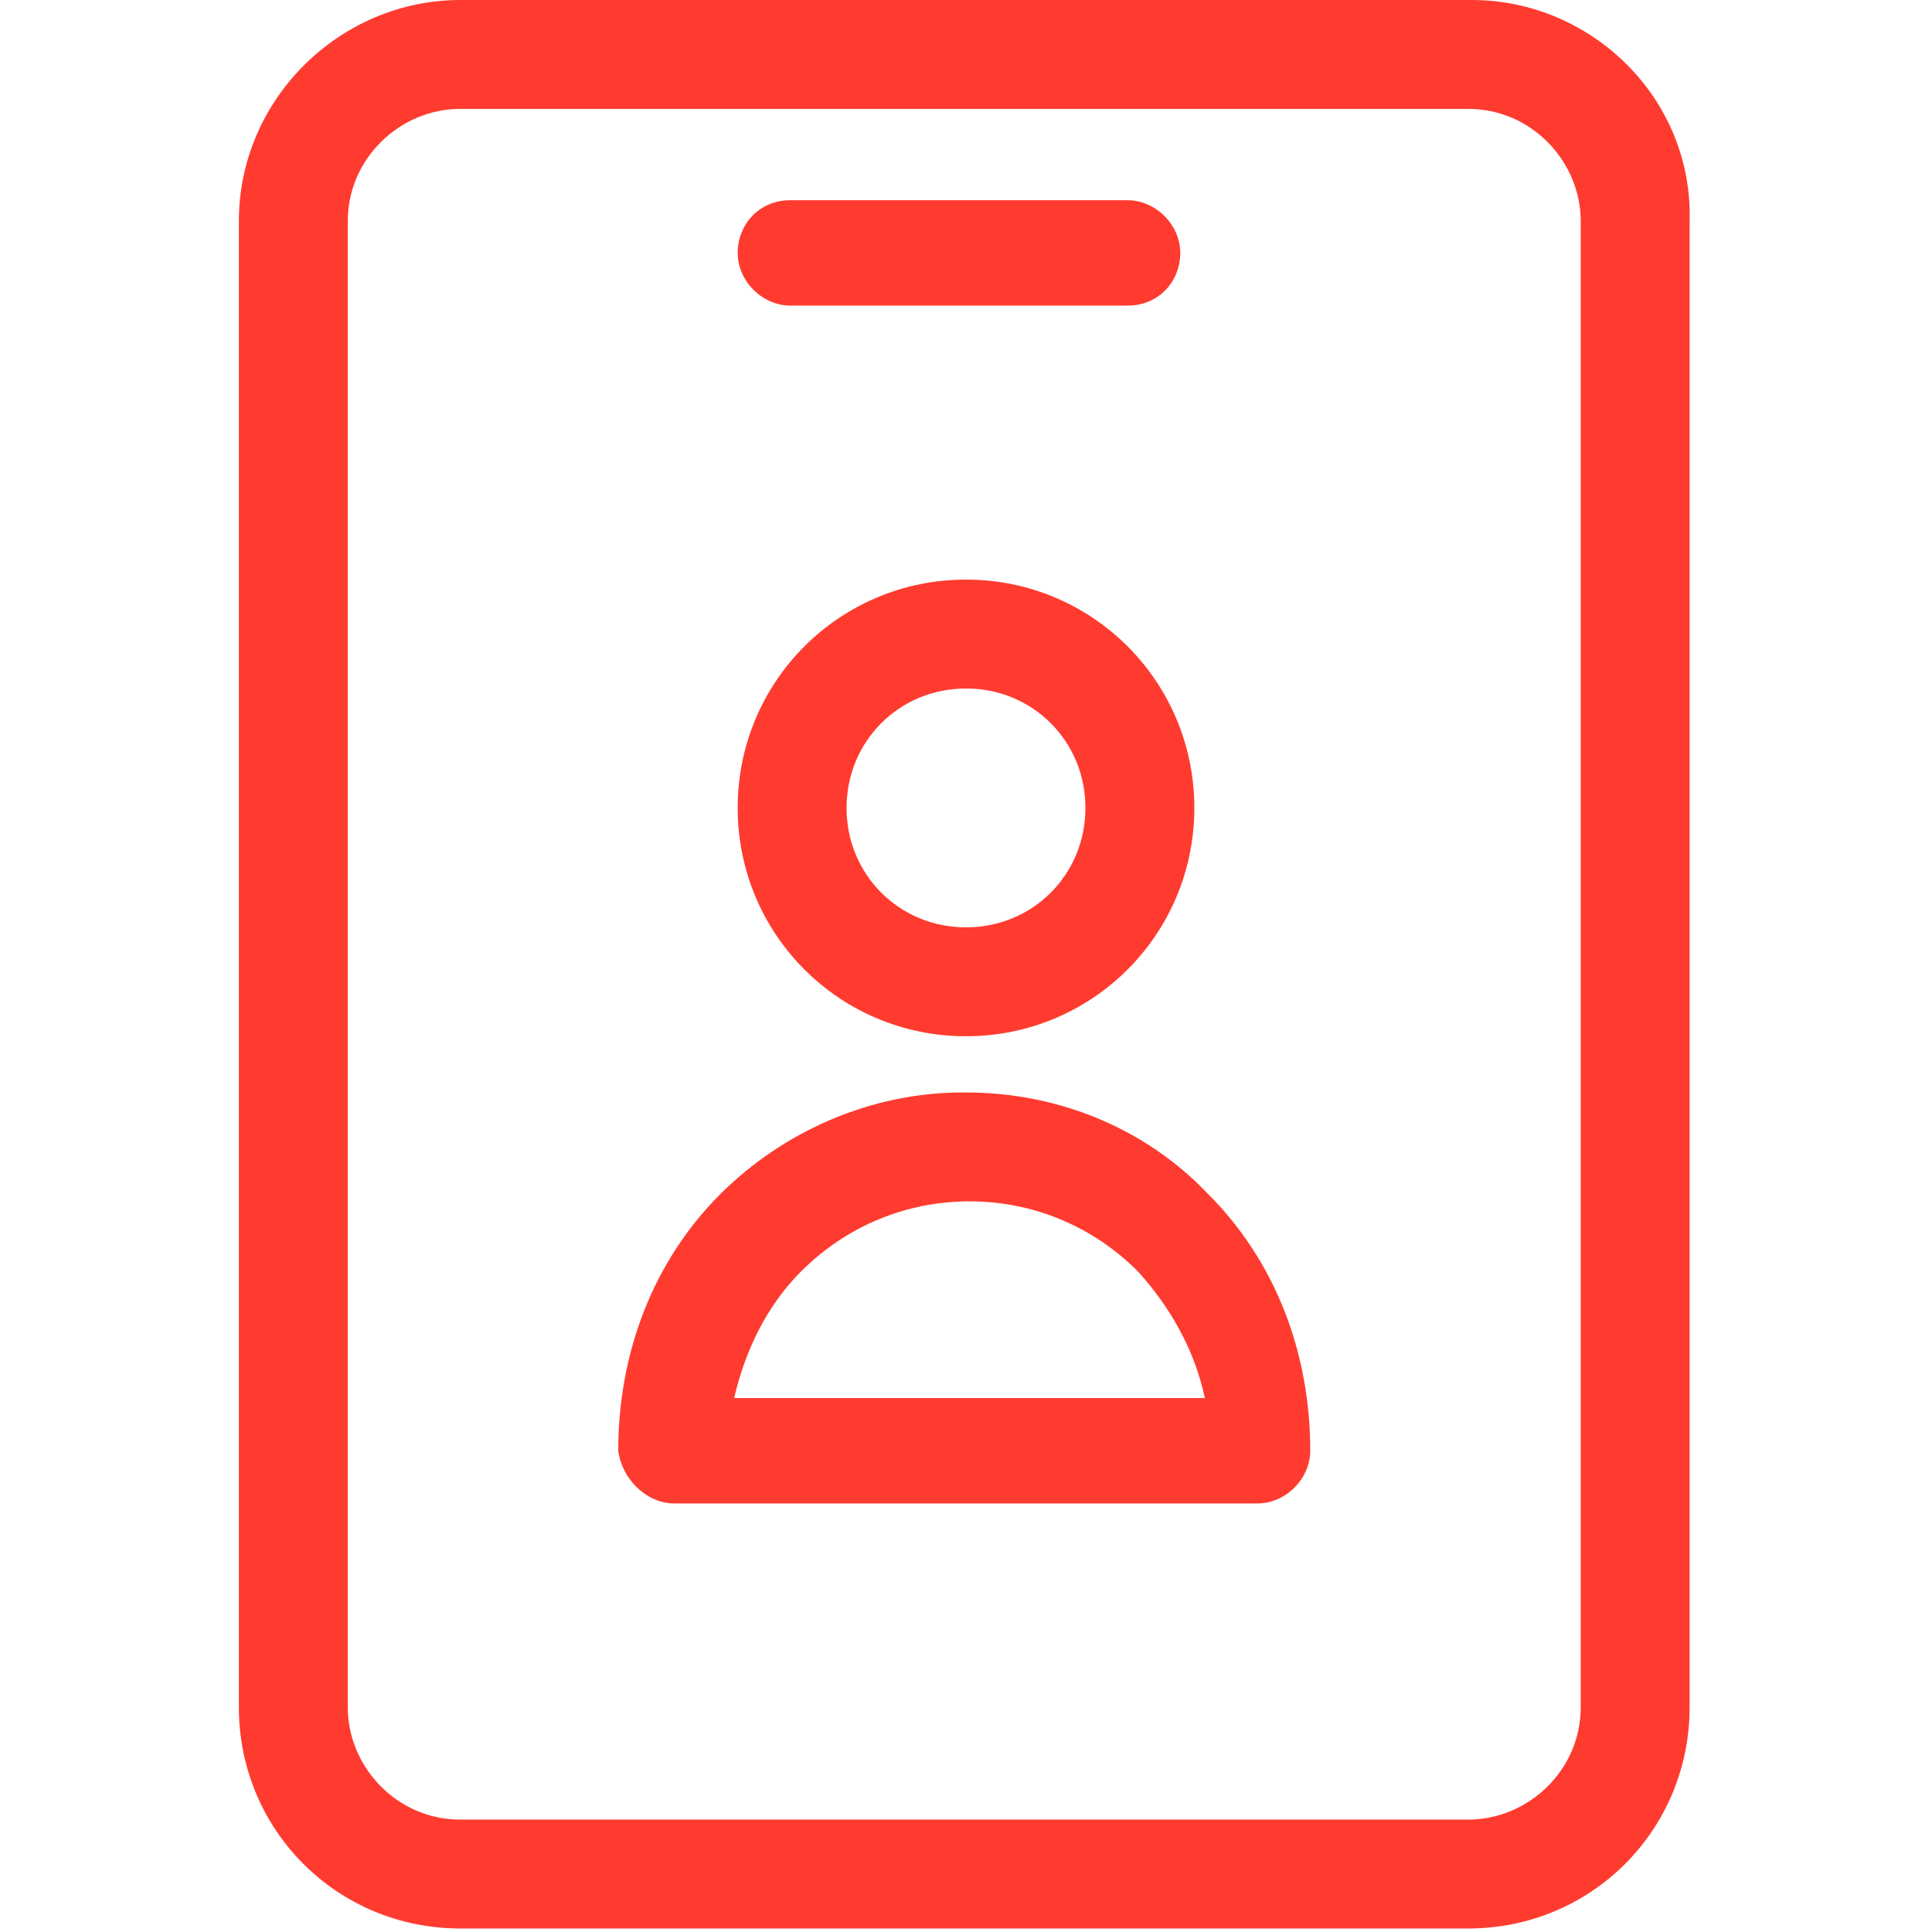 <?xml version="1.0" encoding="utf-8"?>
<!-- Generator: Adobe Illustrator 22.0.1, SVG Export Plug-In . SVG Version: 6.00 Build 0)  -->
<svg version="1.1" id="圖層_1" xmlns="http://www.w3.org/2000/svg" xmlns:xlink="http://www.w3.org/1999/xlink" x="0px" y="0px"
	 width="55px" height="55px" viewBox="0 0 55 55" style="enable-background:new 0 0 55 55;" xml:space="preserve">
<style type="text/css">
	.st0{fill:#FF3B30;}
</style>
<g>
	<path class="st0" d="M27.5,29.5L27.5,29.5c3.6,0,6.5-2.9,6.5-6.5c0-3.6-2.9-6.5-6.5-6.5S21,19.4,21,23C21,26.6,23.9,29.5,27.5,29.5
		z M24.1,23c0-1.9,1.5-3.4,3.4-3.4c1.9,0,3.4,1.5,3.4,3.4c0,1.9-1.5,3.4-3.4,3.4C25.6,26.4,24.1,24.9,24.1,23z"/>
	<path class="st0" d="M19.2,42.8h16.6c0.8,0,1.5-0.7,1.5-1.5c0-2.8-1-5.4-2.9-7.3c-1.8-1.9-4.3-2.9-6.9-2.9c0,0-0.1,0-0.1,0
		c-2.6,0-5.1,1.1-6.9,2.9c-1.9,1.9-2.9,4.5-2.9,7.3C17.7,42.1,18.4,42.8,19.2,42.8z M20.9,39.8c0.3-1.3,0.9-2.6,1.9-3.6
		c1.3-1.3,3-2,4.8-2c1.8,0,3.5,0.7,4.8,2c0.9,1,1.6,2.2,1.9,3.6H20.9z"/>
	<path class="st0" d="M41.9,0H13.1C9.7,0,6.8,2.8,6.8,6.3v42.3c0,3.5,2.8,6.3,6.3,6.3h28.7c3.5,0,6.3-2.8,6.3-6.3V6.3
		C48.2,2.8,45.3,0,41.9,0z M9.9,6.3c0-1.8,1.5-3.2,3.2-3.2h28.7c1.8,0,3.2,1.5,3.2,3.2v42.3c0,1.8-1.5,3.2-3.2,3.2H13.1
		c-1.8,0-3.2-1.5-3.2-3.2V6.3z"/>
	<path class="st0" d="M22.5,8.7h9.6c0.9,0,1.5-0.7,1.5-1.5s-0.7-1.5-1.5-1.5h-9.6c-0.9,0-1.5,0.7-1.5,1.5S21.7,8.7,22.5,8.7z"/>
</g>
</svg>
